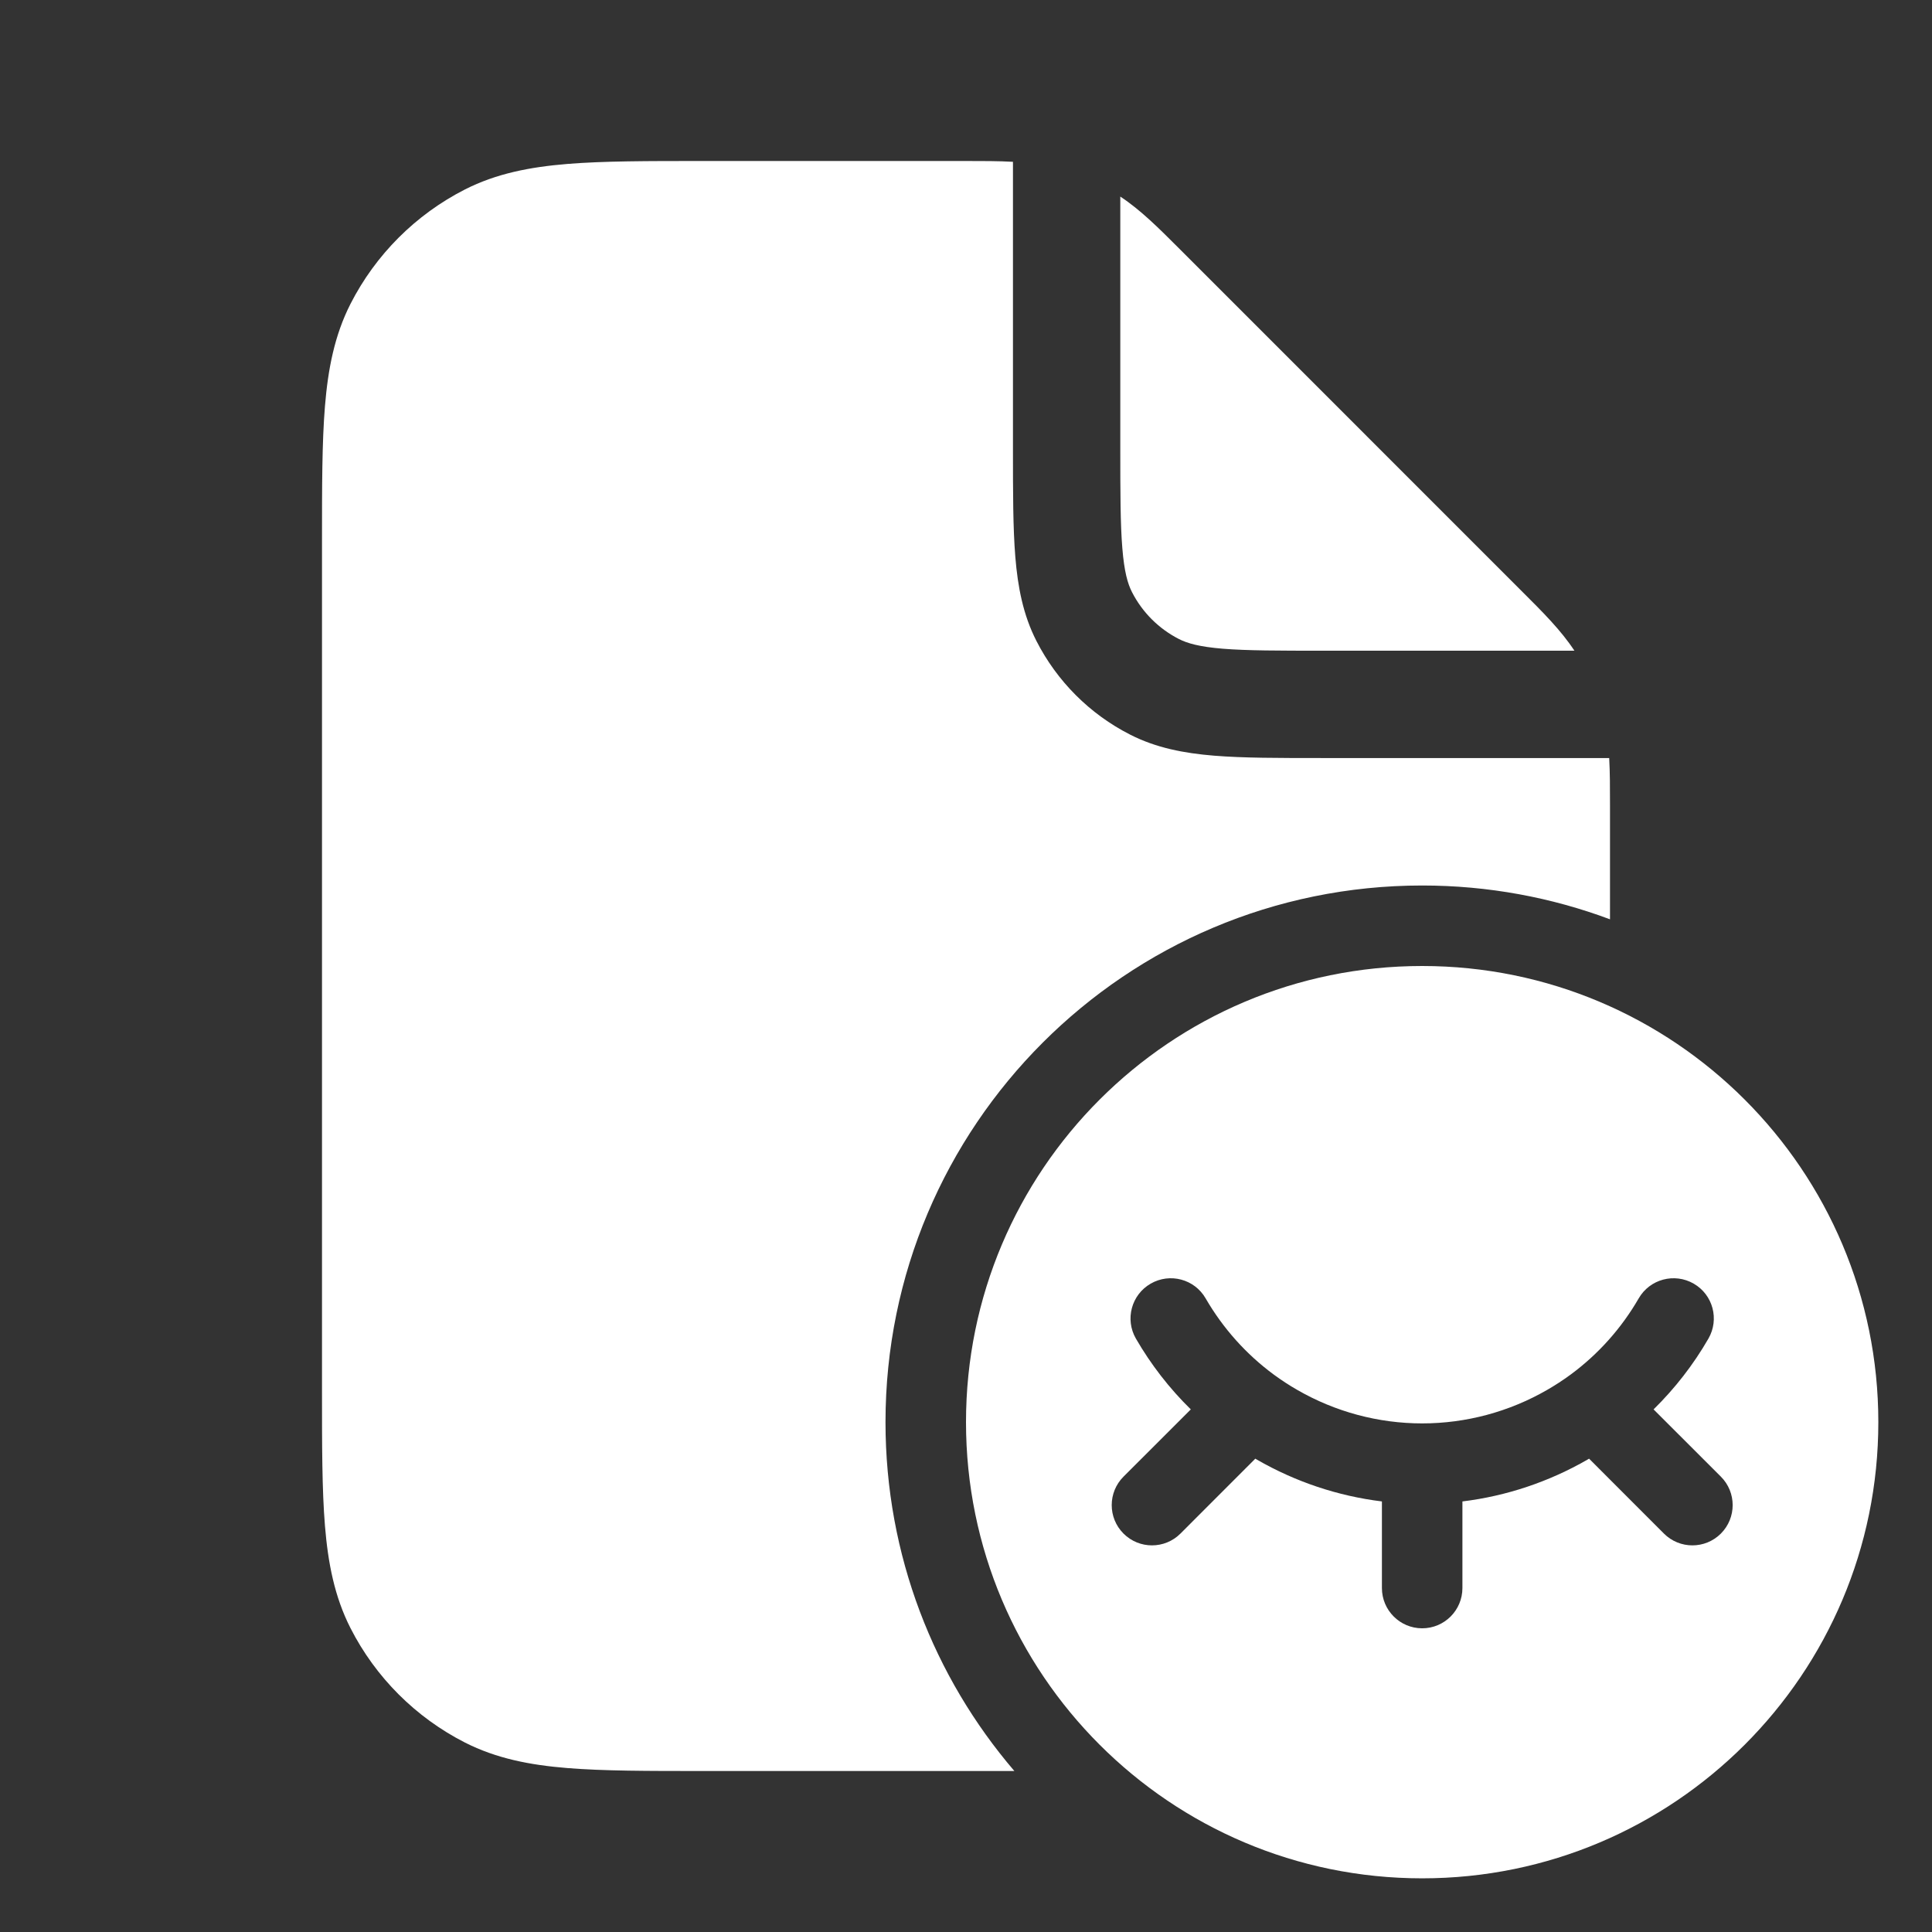 <svg width="36" height="36" viewBox="0 0 36 36" fill="none" xmlns="http://www.w3.org/2000/svg">
<rect x="0" y="0" width="36" height="36" fill="#333333" stroke="none"/>
<path d="M18.875 3.015C18.607 3 18.319 3 17.995 3L13.078 3C12.068 3 11.242 3 10.57 3.055C9.876 3.112 9.248 3.233 8.662 3.531C7.745 3.999 6.999 4.745 6.531 5.662C6.233 6.248 6.112 6.876 6.055 7.57C6 8.242 6 9.068 6 10.078V25.922C6 26.932 6 27.758 6.055 28.43C6.112 29.125 6.233 29.752 6.531 30.338C6.999 31.256 7.745 32.001 8.662 32.469C9.248 32.767 9.876 32.889 10.57 32.945C11.242 33 12.068 33 13.078 33H18.901C17.404 31.252 16.5 28.982 16.5 26.5C16.5 20.977 20.977 16.5 26.5 16.5C27.731 16.5 28.911 16.723 30 17.13L30 15.005C30 14.681 30 14.393 29.985 14.125H24.634C23.829 14.125 23.164 14.125 22.623 14.081C22.061 14.035 21.544 13.936 21.059 13.689C20.306 13.306 19.695 12.694 19.311 11.941C19.064 11.456 18.965 10.939 18.919 10.377C18.875 9.836 18.875 9.171 18.875 8.366V3.015Z" fill="white"/>
<path d="M20.875 8.325V3.663C21.256 3.914 21.587 4.246 22 4.659L28.341 11.001C28.755 11.413 29.086 11.744 29.337 12.125H24.675C23.818 12.125 23.236 12.124 22.786 12.088C22.348 12.052 22.123 11.987 21.967 11.907C21.591 11.715 21.285 11.409 21.093 11.033C21.013 10.877 20.948 10.652 20.913 10.214C20.876 9.764 20.875 9.182 20.875 8.325Z" fill="white"/>
<path fill-rule="evenodd" clip-rule="evenodd" d="M26.5 35C31.194 35 35 31.194 35 26.5C35 21.806 31.194 18 26.5 18C21.806 18 18 21.806 18 26.5C18 31.194 21.806 35 26.5 35ZM31.834 24.943C32.041 24.584 31.919 24.126 31.56 23.919C31.201 23.712 30.742 23.834 30.535 24.193C30.213 24.751 29.78 25.235 29.264 25.615C29.125 25.717 28.98 25.812 28.83 25.898C28.122 26.307 27.318 26.523 26.5 26.523C25.683 26.523 24.879 26.307 24.171 25.898C24.021 25.812 23.876 25.717 23.737 25.615C23.221 25.235 22.788 24.751 22.465 24.193C22.258 23.834 21.8 23.712 21.441 23.919C21.082 24.126 20.959 24.584 21.166 24.943C21.447 25.429 21.791 25.872 22.189 26.262L20.935 27.515C20.642 27.808 20.642 28.283 20.935 28.576C21.228 28.869 21.703 28.869 21.996 28.576L23.391 27.18L23.421 27.198C24.139 27.612 24.932 27.877 25.75 27.977V29.591C25.75 30.005 26.086 30.341 26.5 30.341C26.915 30.341 27.25 30.005 27.25 29.591V27.977C28.069 27.877 28.861 27.612 29.58 27.198L29.61 27.18L31.005 28.576C31.298 28.869 31.773 28.869 32.066 28.576C32.359 28.283 32.359 27.808 32.066 27.515L30.812 26.262C31.209 25.872 31.554 25.429 31.834 24.943Z" fill="white"/>
</svg>
